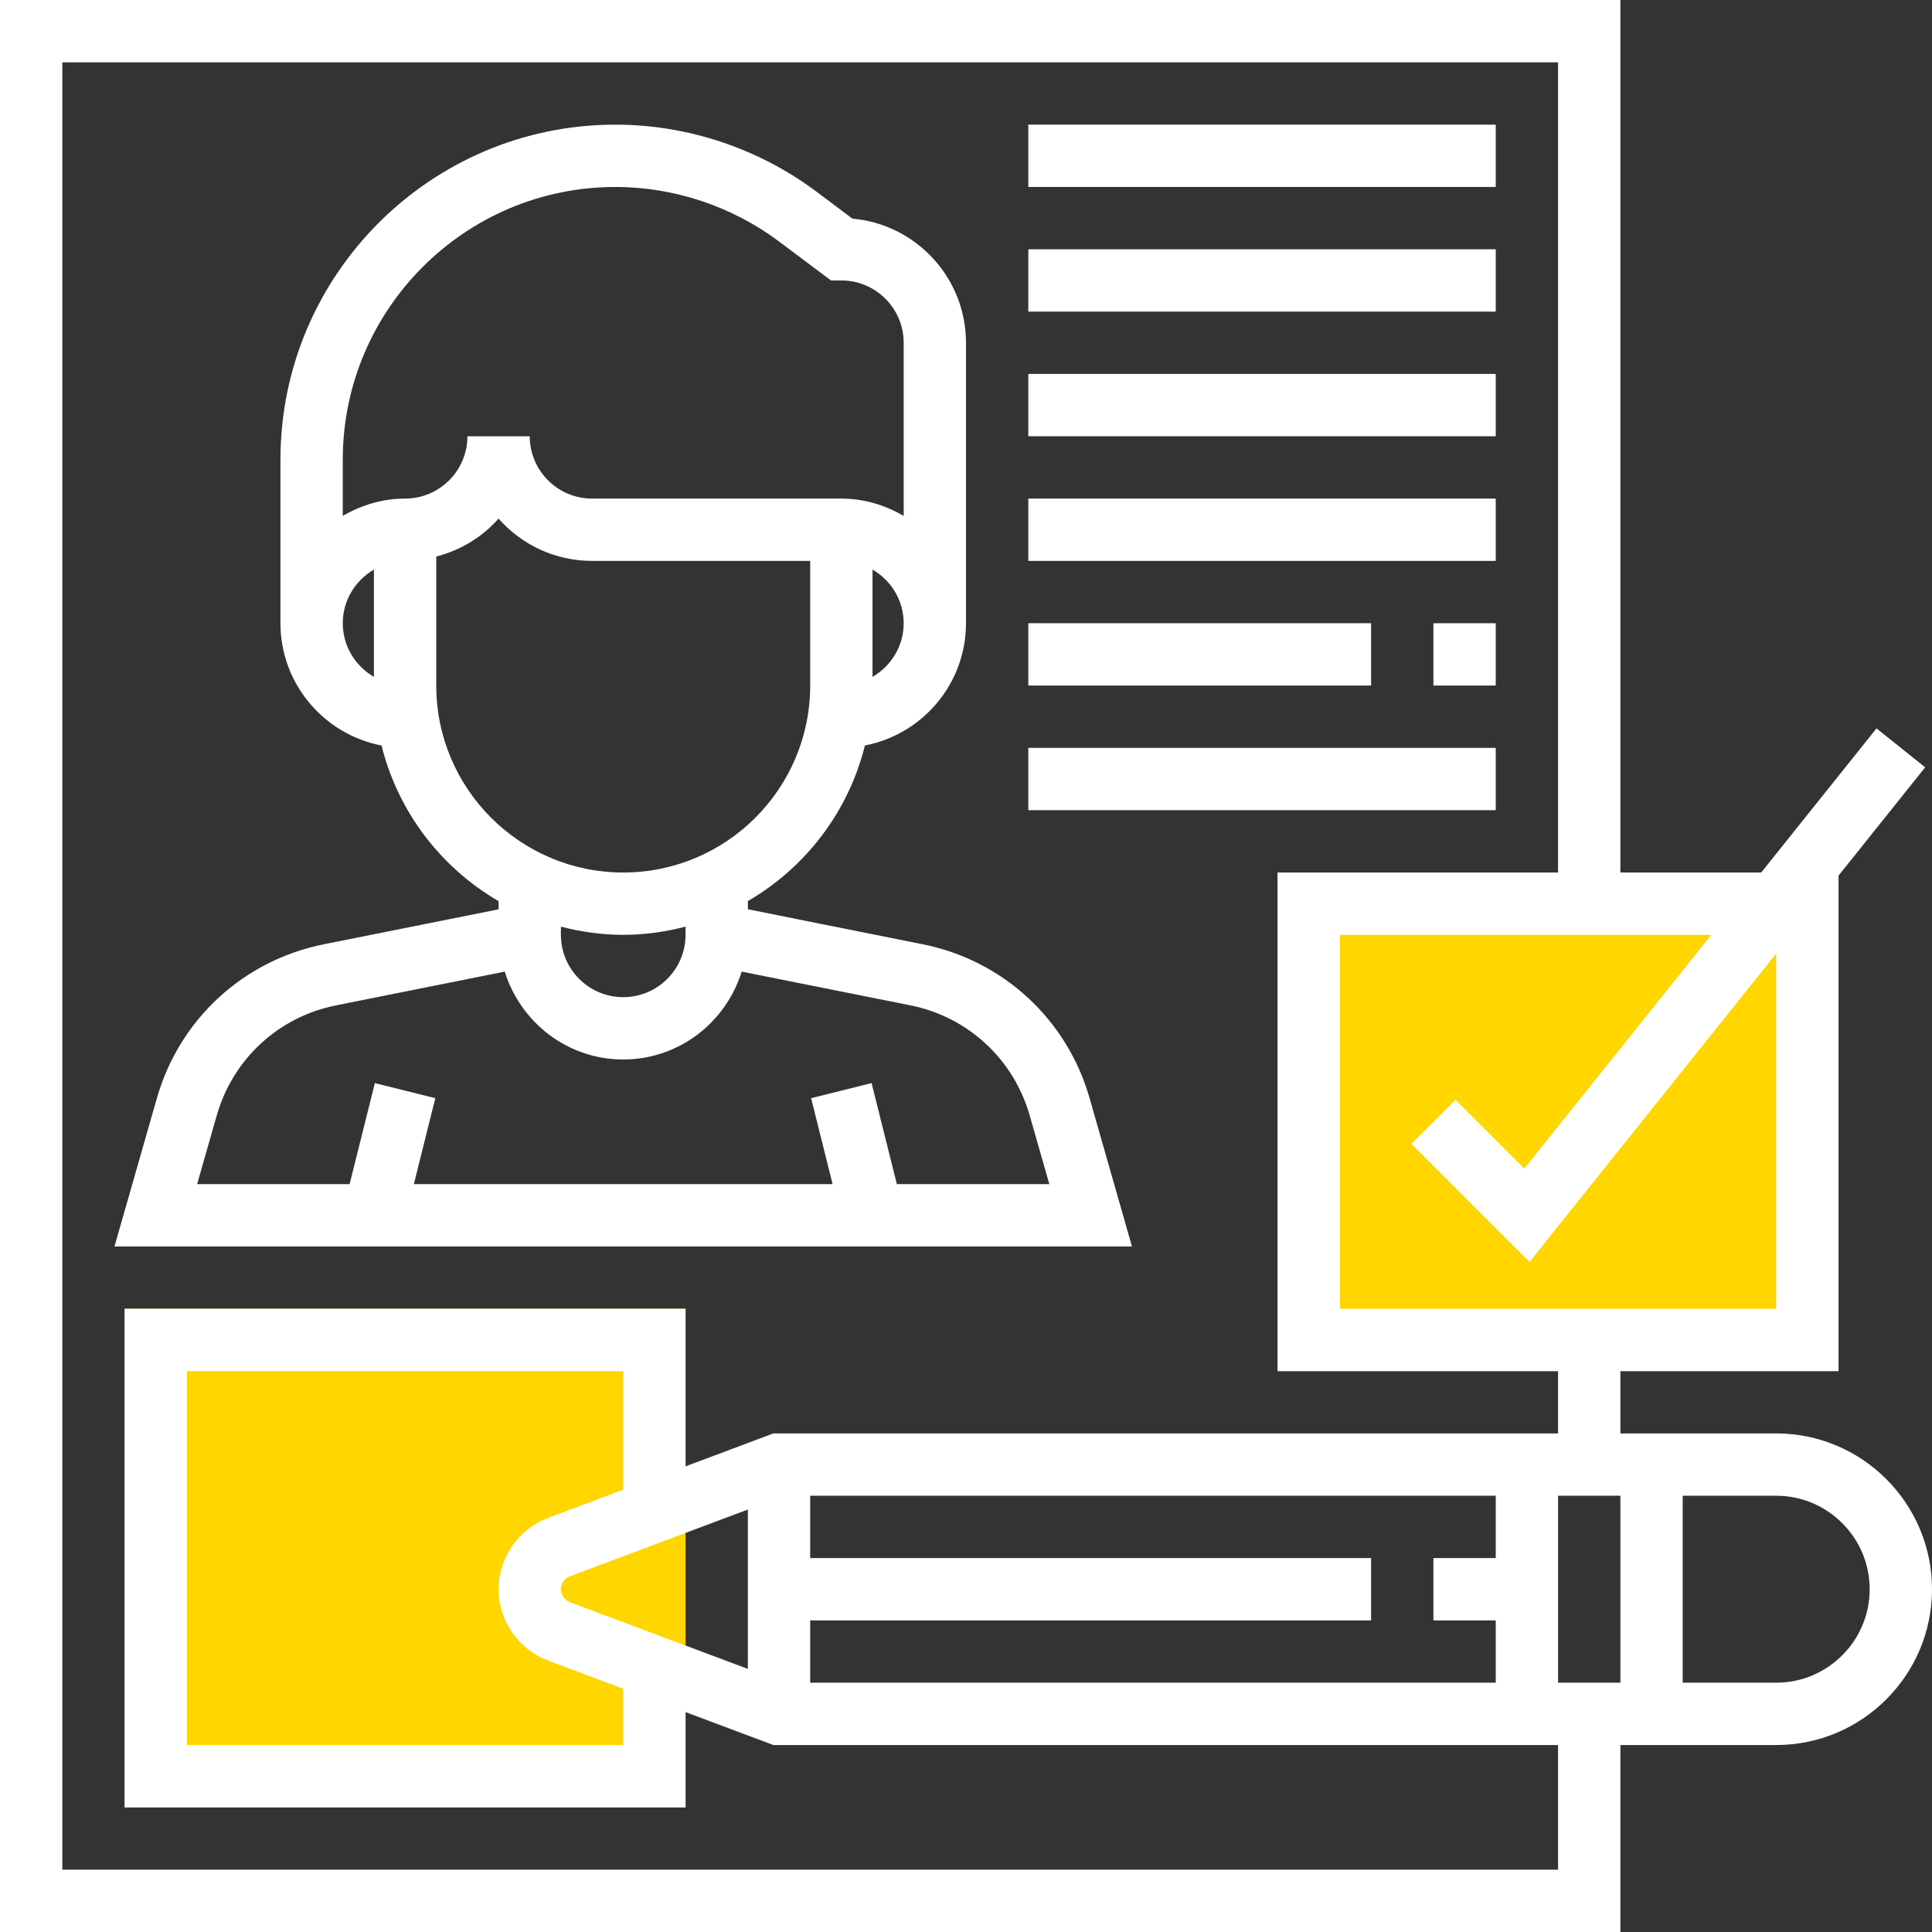<?xml version="1.0"?>
<svg xmlns="http://www.w3.org/2000/svg" xmlns:xlink="http://www.w3.org/1999/xlink" version="1.1" id="Capa_1" x="0px" y="0px" viewBox="0 0 496 496" style="enable-background:new 0 0 496 496;" xml:space="preserve" width="512px" height="512px" class=""><rect x="0" y="0" width="496" height="496" fill="#333333" stroke="none"/><g><g>
	<polygon style="fill:#FFD600" points="176,336 32,336 32,464 176,464 176,432 176,384  " data-original="#F0BC5E" class="active-path" data-old_color="#F0BC5E"/>
	<path style="fill:#FFD600" d="M472,352H328V224h144V352z" data-original="#F0BC5E" class="active-path" data-old_color="#F0BC5E"/>
</g><path d="M456,368h-40v-16h56V224.808l22.248-27.816L481.752,187l-29.6,37H416V0H0v496h416v-48h40c22.056,0,40-17.944,40-40  S478.056,368,456,368z M160,382.456l-19.328,7.248C133.096,392.552,128,399.904,128,408s5.096,15.448,12.68,18.304l19.32,7.24V448  H48v-96h112V382.456z M146.312,411.328c-1.384-0.52-2.312-1.856-2.312-3.328s0.928-2.808,2.304-3.32L192,387.544v40.912  L146.312,411.328z M208,416h144v-16H208v-16h176v16h-16v16h16v16H208V416z M400,384h16v48h-16V384z M392.664,323.976L456,244.808  V336H344v-96h95.352l-48.016,60.024l-17.68-17.68l-11.312,11.312L392.664,323.976z M400,480H16V16h384v208h-72v128h72v16H198.552  L176,376.456V336H32v128h144v-24.456L198.552,448H400V480z M456,432h-24v-48h24c13.232,0,24,10.768,24,24S469.232,432,456,432z" data-original="#000000" class="" data-old_color="#000000" style="fill:#FFFFFF"/><path d="M279.736,281.944c-5.792-20.256-22.208-35.4-42.864-39.528L192,233.44v-2.104c14.8-8.592,25.824-22.928,30.048-39.952  C236.808,188.544,248,175.576,248,160V88c0-16.688-12.84-30.44-29.168-31.872L209.6,49.2C194.816,38.112,176.488,32,158,32  c-47.424,0-86,38.576-86,86v42c0,15.576,11.192,28.544,25.952,31.392c4.224,17.024,15.248,31.36,30.048,39.952v2.104l-44.864,8.976  c-20.656,4.128-37.08,19.272-42.864,39.528L29.392,320h261.216L279.736,281.944z M144,237.896c5.128,1.328,10.464,2.104,16,2.104  s10.872-0.776,16-2.104V240c0,8.824-7.176,16-16,16s-16-7.176-16-16V237.896z M224,173.776v-27.552c4.76,2.776,8,7.88,8,13.776  S228.76,171,224,173.776z M158,48c15.048,0,29.968,4.976,42,14l13.336,10H216c8.824,0,16,7.176,16,16v44.448  c-4.728-2.752-10.144-4.448-16-4.448h-64c-8.824,0-16-7.176-16-16h-16c0,8.824-7.176,16-16,16c-5.856,0-11.272,1.696-16,4.448V118  C88,79.4,119.4,48,158,48z M88,160c0-5.896,3.24-11,8-13.776v27.552C91.24,171,88,165.896,88,160z M112,176v-33.112  c6.272-1.632,11.84-5.024,16-9.744C133.864,139.8,142.456,144,152,144h56v32c0,26.472-21.528,48-48,48S112,202.472,112,176z   M230.248,304l-6.488-25.936l-15.52,3.872L213.752,304H106.248l5.512-22.064l-15.52-3.872L89.752,304H50.608l5.048-17.664  c4.136-14.472,15.864-25.28,30.616-28.232l43.312-8.664C133.64,262.464,145.664,272,160,272s26.36-9.536,30.416-22.56l43.312,8.664  c14.752,2.952,26.48,13.776,30.616,28.232L269.392,304H230.248z" data-original="#000000" class="" data-old_color="#000000" style="fill:#FFFFFF"/><rect x="264" y="32" width="120" height="16" data-original="#000000" class="" data-old_color="#000000" style="fill:#FFFFFF"/><rect x="264" y="64" width="120" height="16" data-original="#000000" class="" data-old_color="#000000" style="fill:#FFFFFF"/><rect x="264" y="96" width="120" height="16" data-original="#000000" class="" data-old_color="#000000" style="fill:#FFFFFF"/><rect x="264" y="128" width="120" height="16" data-original="#000000" class="" data-old_color="#000000" style="fill:#FFFFFF"/><rect x="368" y="160" width="16" height="16" data-original="#000000" class="" data-old_color="#000000" style="fill:#FFFFFF"/><rect x="264" y="160" width="88" height="16" data-original="#000000" class="" data-old_color="#000000" style="fill:#FFFFFF"/><rect x="264" y="192" width="120" height="16" data-original="#000000" class="" data-old_color="#000000" style="fill:#FFFFFF"/></g> </svg>
